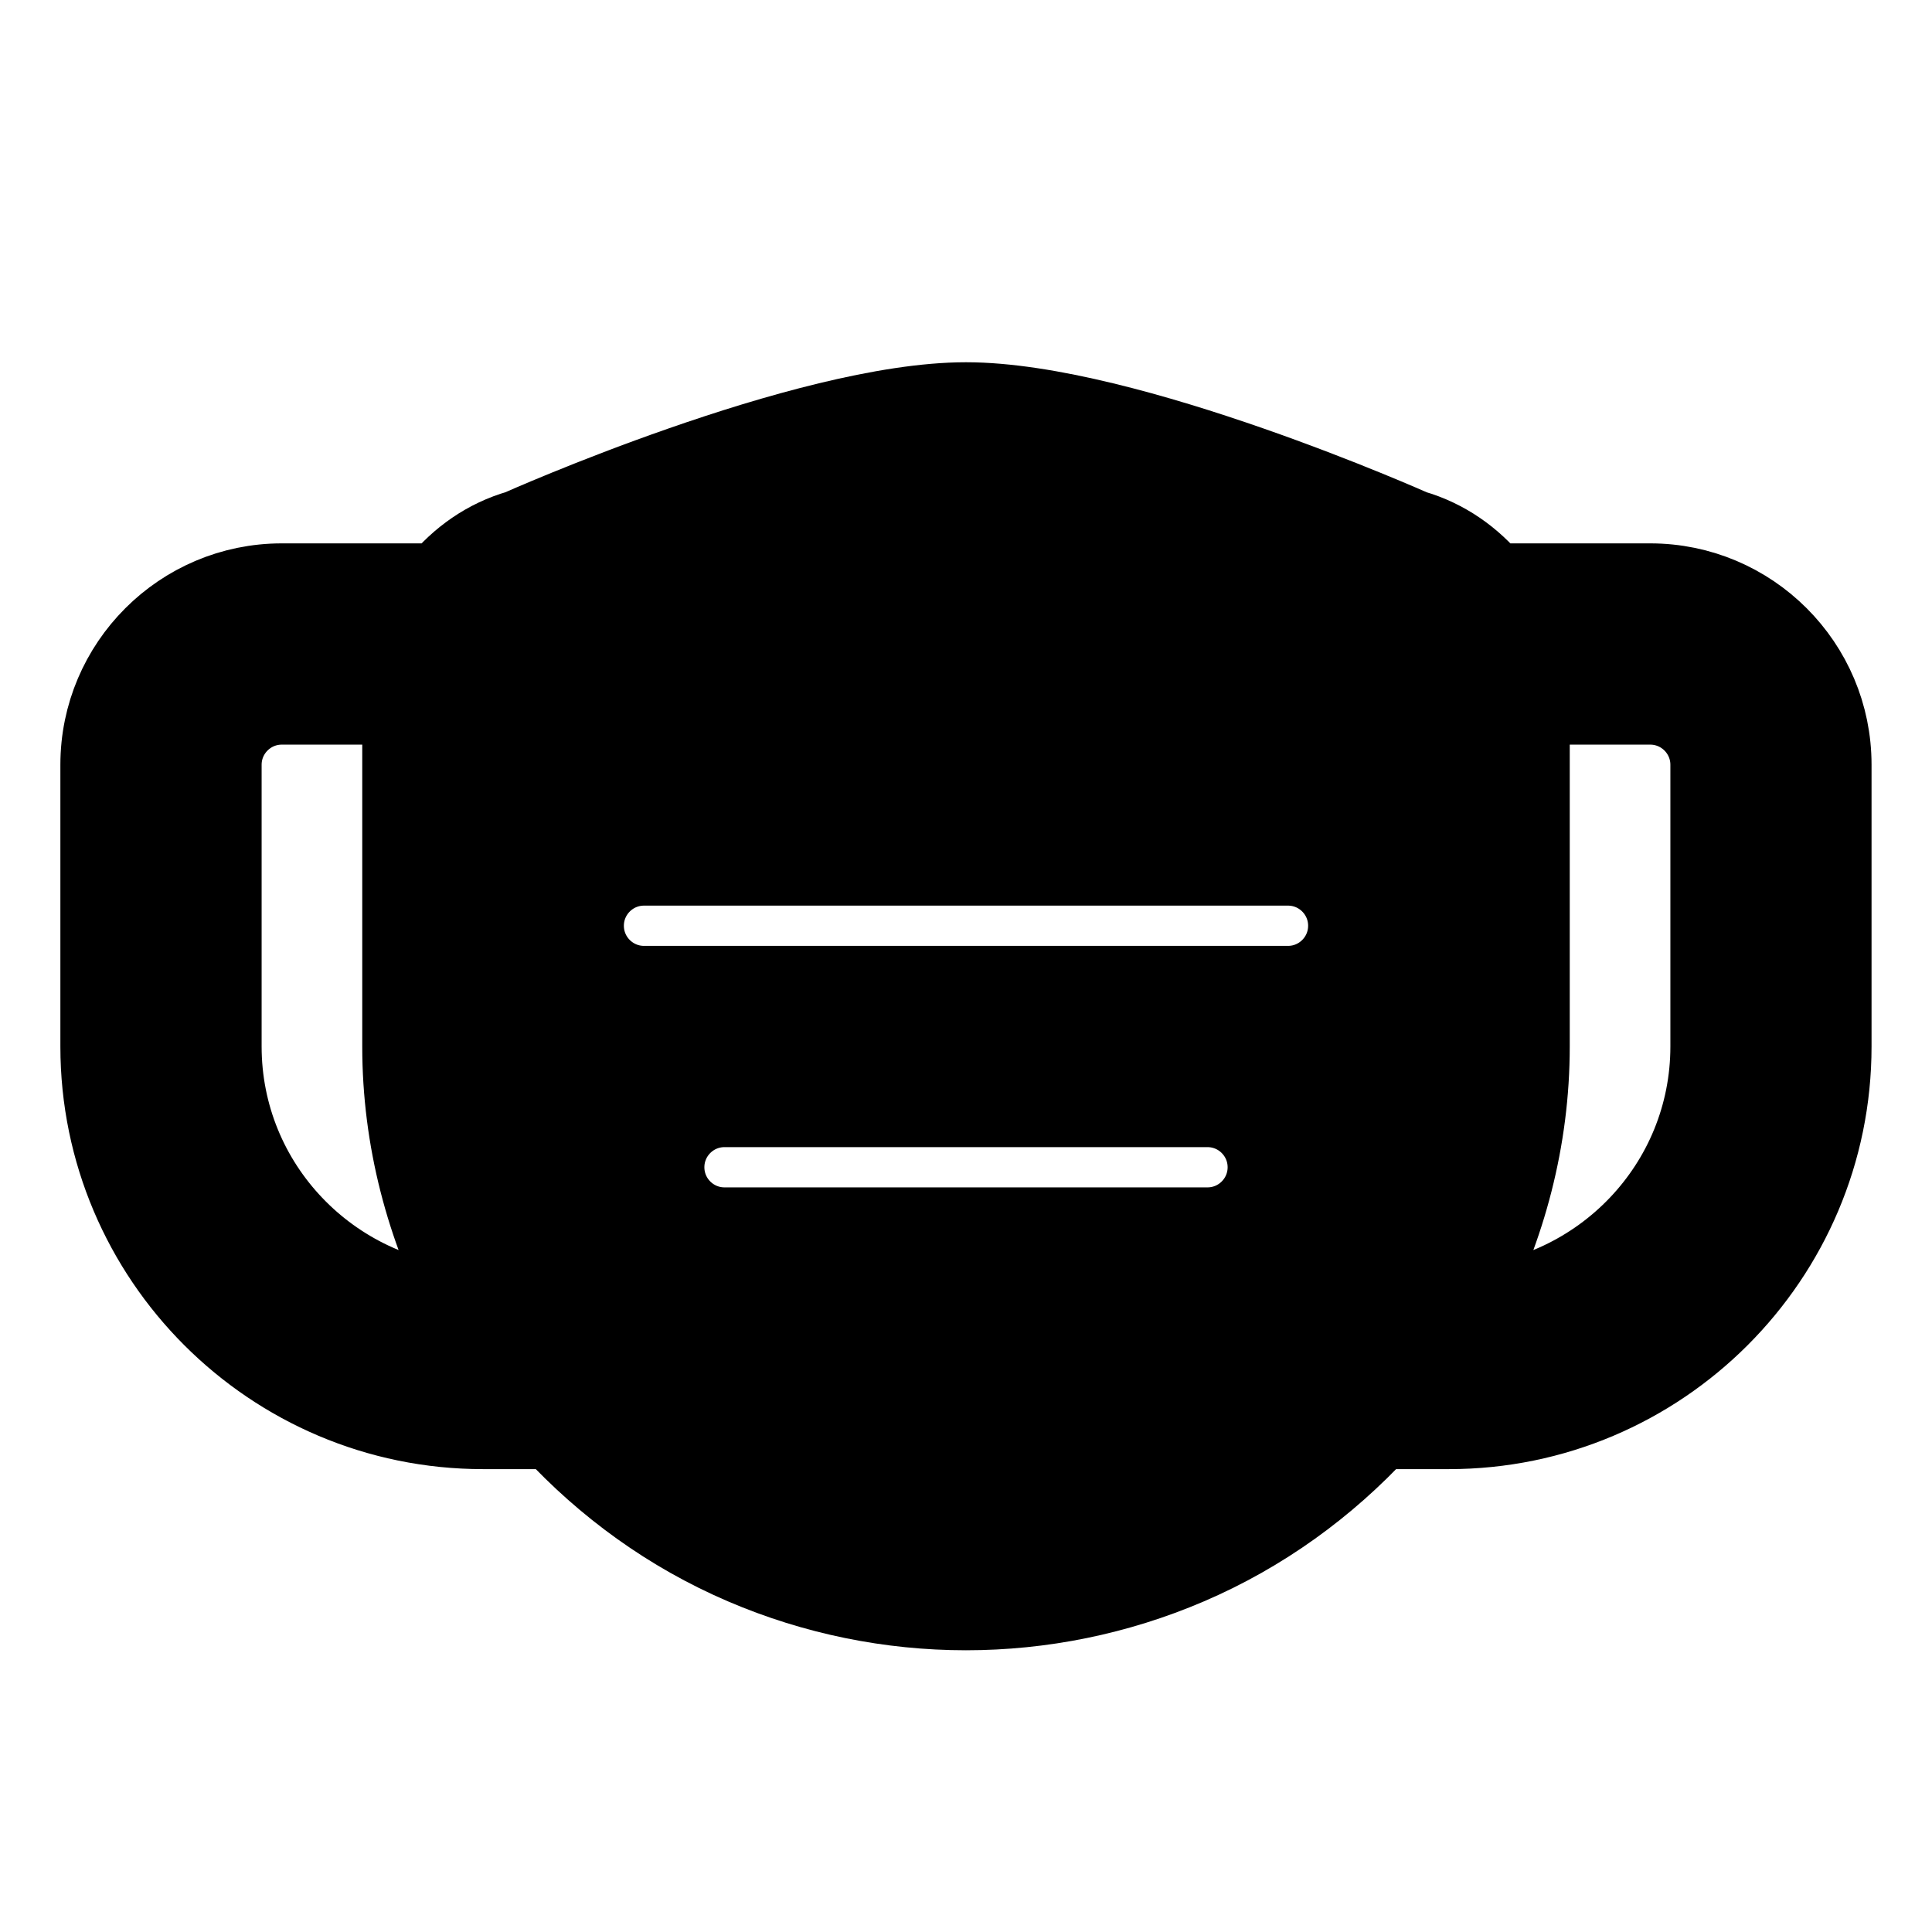<svg viewBox="0 0 24 24" fill="currentColor" stroke="currentColor" xmlns="http://www.w3.org/2000/svg">
<path d="M20.5 7.25H18.54C18.288 6.942 17.952 6.701 17.549 6.585C17.549 6.585 14 5 12 5C10 5 6.451 6.585 6.451 6.585C6.048 6.7 5.712 6.941 5.46 7.25H3.5C2.26 7.25 1.25 8.259 1.25 9.5V13C1.25 15.619 3.381 17.75 6 17.75H6.87C7.524 18.457 8.322 19.04 9.242 19.434C11.003 20.189 12.996 20.189 14.757 19.434C15.677 19.04 16.475 18.457 17.129 17.75H17.999C20.618 17.75 22.749 15.619 22.749 13V9.5C22.75 8.259 21.74 7.25 20.5 7.25ZM2.75 13V9.5C2.75 9.086 3.087 8.75 3.5 8.75H5V13C5 14.152 5.295 15.25 5.807 16.23C4.106 16.128 2.75 14.726 2.75 13ZM15 15.25H9C8.586 15.25 8.25 14.914 8.25 14.5C8.25 14.086 8.586 13.75 9 13.75H15C15.414 13.75 15.75 14.086 15.75 14.5C15.75 14.914 15.414 15.25 15 15.25ZM8 12.25C7.586 12.25 7.25 11.914 7.25 11.5C7.25 11.086 7.586 10.75 8 10.75H16C16.414 10.75 16.75 11.086 16.75 11.5C16.75 11.914 16.414 12.25 16 12.25H8ZM21.25 13C21.25 14.726 19.894 16.128 18.193 16.23C18.704 15.25 19 14.151 19 13V8.75H20.5C20.913 8.75 21.25 9.086 21.25 9.5V13Z" />
</svg>
